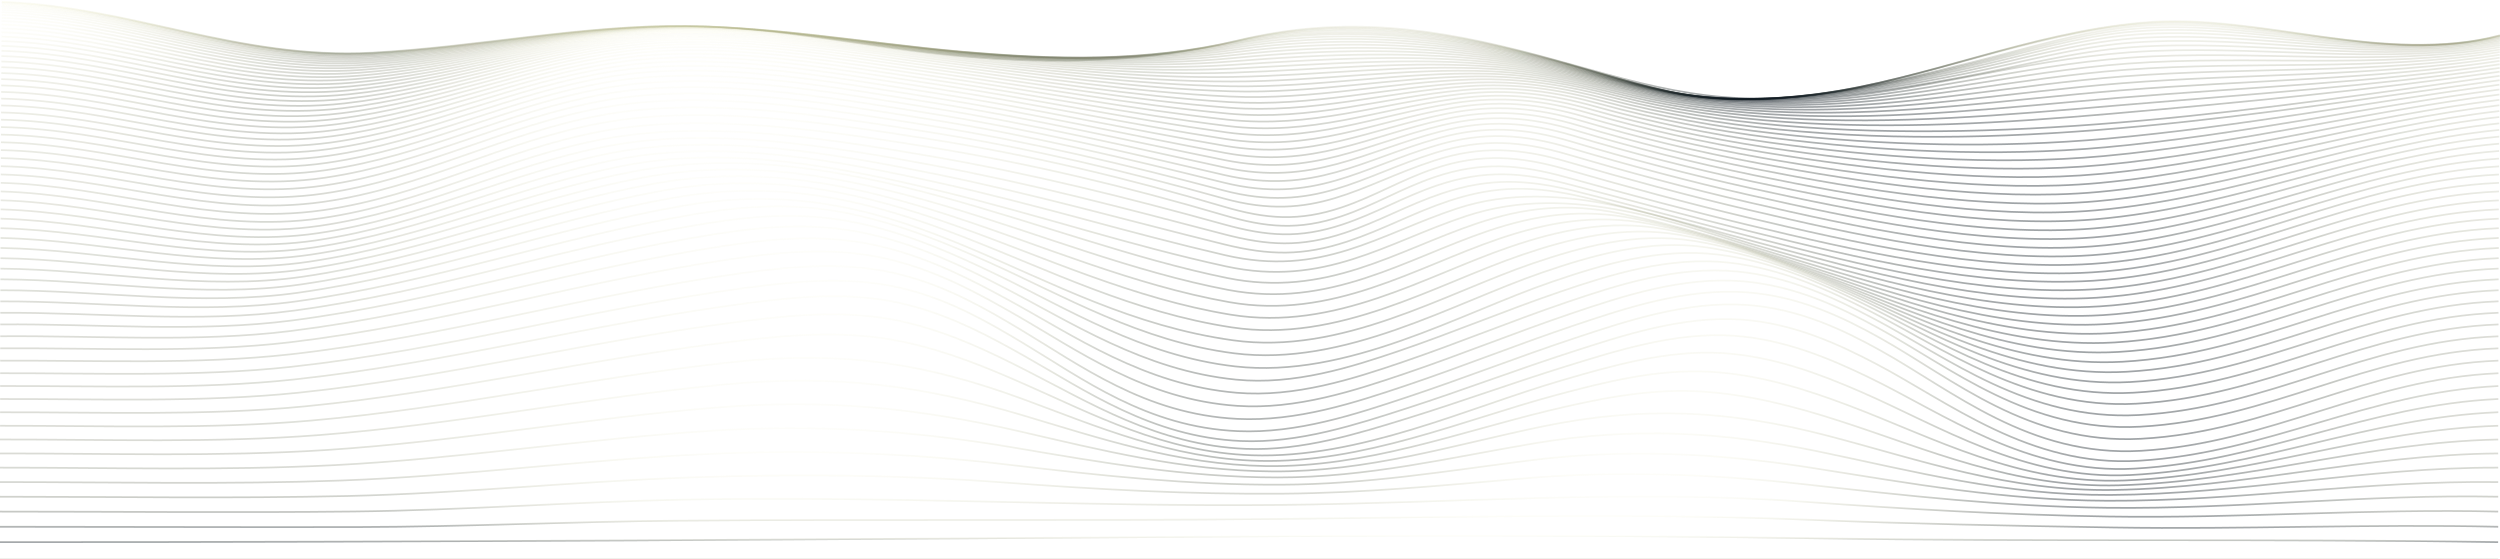 <svg width="1439" height="322" viewBox="0 0 1439 322" fill="none" xmlns="http://www.w3.org/2000/svg">
<path d="M0 321C479.321 321 958.641 321 1437.96 321" stroke="url(#paint0_linear_222_1002)" stroke-opacity="0.4" stroke-miterlimit="10"/>
<path d="M0 312.023C242.716 312.09 485.312 310.485 727.968 308.669C832.959 307.879 938.669 308.138 1043.65 309.803C1175.06 311.885 1306.54 309.924 1437.92 312.023" stroke="url(#paint1_linear_222_1002)" stroke-opacity="0.4" stroke-miterlimit="10"/>
<path d="M0 303.179C68.772 303.179 137.565 303.499 206.328 303.342C267.78 303.203 329.093 300.193 390.526 299.674C504.964 298.709 619.382 299.831 733.81 298.691C835.376 297.677 937.99 294.992 1039.49 299.089C1098.64 301.502 1157.19 302.6 1216.4 303.595C1290.29 304.838 1364.1 301.466 1437.96 303.179" stroke="url(#paint2_linear_222_1002)" stroke-opacity="0.4" stroke-miterlimit="10"/>
<path d="M0 294.455C67.784 294.455 135.748 295.143 203.512 294.401C267.191 293.701 330.501 288.796 394.131 287.535C508.789 285.261 622.547 291.758 737.085 290.6C837.872 289.599 937.231 281.466 1038.13 288.742C1097.1 292.995 1154.25 296.325 1213.66 297.297C1288.55 298.503 1363.08 292.633 1437.96 294.455" stroke="url(#paint3_linear_222_1002)" stroke-opacity="0.4" stroke-miterlimit="10"/>
<path d="M0 285.9C66.556 285.9 133.601 286.998 200.106 285.484C266.612 283.97 332.169 277.002 398.475 274.752C458.75 272.706 518.175 273.255 578.13 277.708C631.864 281.702 684.06 284.585 738.233 284.151C785.716 283.765 830.203 279.409 877.097 275.349C930.761 270.697 986.012 272.869 1039.18 278.794C1097.69 285.321 1152.89 291.565 1212.64 292.277C1288.01 293.182 1362.54 284.338 1437.96 285.9" stroke="url(#paint4_linear_222_1002)" stroke-opacity="0.4" stroke-miterlimit="10"/>
<path d="M0 277.467C65.118 277.467 131.224 278.945 196.232 276.58C265.693 274.058 333.977 264.924 403.288 261.498C462.799 258.517 522.708 260.56 581.286 267.567C633.582 273.732 684.14 279.24 737.594 278.987C787.094 278.752 831.881 271.18 879.933 265.057C934.475 258.107 988.449 260.744 1042.16 269.171C1099.73 278.221 1152.88 287.97 1213.04 288.229C1288.54 288.561 1362.33 276.453 1437.96 277.473" stroke="url(#paint5_linear_222_1002)" stroke-opacity="0.4" stroke-miterlimit="10"/>
<path d="M0 269.165C63.58 269.129 128.718 270.975 192.078 267.748C264.815 264.074 335.874 252.738 408.341 248.002C469.155 244.032 525.355 247.725 584.012 257.697C634.231 266.24 682.872 274.794 735.547 274.812C787.633 274.812 833.968 263.44 883.398 255.139C939.708 245.685 991.634 248.436 1046.66 259.857C1102.66 271.476 1154.07 285.195 1214.57 284.893C1289.96 284.483 1362.36 268.888 1437.96 269.165" stroke="url(#paint6_linear_222_1002)" stroke-opacity="0.4" stroke-miterlimit="10"/>
<path d="M0 260.997C61.972 260.942 126.131 262.994 187.734 259.024C263.806 254.125 337.522 240.599 413.324 234.494C474.987 229.529 528.511 234.838 586.219 248.122C633.831 259.084 680.595 270.963 732.412 271.337C787.174 271.735 836.544 256.116 887.192 245.601C945.679 233.456 995.619 236.038 1052.14 250.837C1105.96 264.93 1156.15 283.023 1216.9 282.009C1292.03 280.754 1362.52 261.576 1437.94 260.997" stroke="url(#paint7_linear_222_1002)" stroke-opacity="0.4" stroke-miterlimit="10"/>
<path d="M0 252.961C60.384 252.888 123.545 255.072 183.48 250.445C262.807 244.322 339.189 228.672 418.147 221.204C481.058 215.249 531.546 222.066 588.036 238.85C632.713 252.122 677.589 267.452 728.687 268.26C786.126 269.159 839.46 248.87 891.276 236.4C918.418 229.903 947.027 223.816 976.616 225.215C1005.57 226.591 1033 233.957 1058.32 242.108C1109.37 258.499 1159.1 281.062 1219.84 279.337C1294.63 277.207 1362.77 254.457 1437.97 252.979" stroke="url(#paint8_linear_222_1002)" stroke-opacity="0.4" stroke-miterlimit="10"/>
<path d="M0.049 245.064C58.966 244.973 121.098 247.211 179.395 242.047C261.748 234.772 340.517 217.101 422.401 208.341C486.749 201.452 534.322 209.65 589.284 229.891C630.955 245.239 673.954 263.995 724.592 265.268C784.507 266.77 842.425 241.709 895.23 227.526C922.891 220.093 953.398 212.257 984.294 213.982C1013.25 215.599 1040.38 224.431 1064.6 233.589C1112.88 251.857 1162.1 278.975 1223 276.555C1297.47 273.587 1362.98 247.38 1437.98 245.064" stroke="url(#paint9_linear_222_1002)" stroke-opacity="0.4" stroke-miterlimit="10"/>
<path d="M0.06 237.306C57.569 237.197 118.782 239.435 175.591 233.891C260.631 225.584 341.516 206.049 425.936 196.119C458.081 192.342 488.548 190.158 520.033 196.783C545.687 202.182 568.255 211.66 590.024 221.24C628.968 238.367 670.08 260.333 720.599 262.053C782.711 264.17 845.282 234.567 898.946 218.935C927.086 210.737 959.47 201.241 991.545 203.25C1020.63 205.06 1047.41 215.237 1070.58 225.288C1116.3 245.1 1164.93 276.459 1226.15 273.425C1300.36 269.739 1363.15 240.286 1438.02 237.276" stroke="url(#paint10_linear_222_1002)" stroke-opacity="0.4" stroke-miterlimit="10"/>
<path d="M0.07 229.674C56.37 229.559 116.754 231.785 172.256 225.988C259.452 216.878 341.875 195.666 428.423 184.801C460.677 180.753 491.054 178.243 522.379 185.76C547.793 191.896 569.453 202.423 590.163 212.945C626.821 231.544 666.215 256.267 716.984 258.348C749.428 259.682 782.051 249.456 810.072 240.799C841.157 231.194 871.045 220.25 902.121 210.634C930.681 201.802 964.632 190.967 997.785 193.229C1027.08 195.226 1053.44 206.441 1075.78 217.24C1119.4 238.355 1167.12 273.262 1228.93 269.726C1303 265.503 1363.17 233.119 1438.03 229.65" stroke="url(#paint11_linear_222_1002)" stroke-opacity="0.4" stroke-miterlimit="10"/>
<path d="M0.08 222.181C55.371 222.066 115.117 224.299 169.55 218.392C258.284 208.77 341.666 186.11 429.661 174.569C461.765 170.346 492.372 167.65 523.378 175.703C548.762 182.297 569.772 193.73 589.734 204.975C624.864 224.757 662.77 251.531 714.158 253.842C747.49 255.326 781.063 244.249 809.522 235.091C841.647 224.745 872.433 212.969 904.558 202.61C933.517 193.265 968.467 181.58 1002.51 183.963C1032.12 186.038 1058.02 197.953 1079.76 209.373C1122.03 231.568 1168.28 268.978 1231.08 265.208C1305.16 260.761 1363.03 225.777 1438.04 222.205" stroke="url(#paint12_linear_222_1002)" stroke-opacity="0.4" stroke-miterlimit="10"/>
<path d="M0.1 214.821C54.613 214.724 113.988 216.999 167.622 211.141C257.105 201.368 340.717 177.519 429.391 165.665C461.056 161.442 492.232 158.691 522.799 166.799C548.393 173.586 569.113 185.634 588.705 197.356C623.276 218.073 660.064 245.921 712.53 248.165C746.602 249.625 780.264 238.434 809.123 228.86C841.926 218 873.282 205.621 906.075 194.749C935.404 185.024 970.504 173.152 1005.24 175.517C1035.2 177.556 1060.67 189.688 1082.14 201.597C1124.08 224.854 1168.12 263.211 1232.39 259.477C1306.66 255.163 1362.78 218.024 1438.1 214.833" stroke="url(#paint13_linear_222_1002)" stroke-opacity="0.4" stroke-miterlimit="10"/>
<path d="M0.11 207.581C54.423 207.376 113.609 209.934 167.013 203.962C255.887 194.001 338.43 169.441 426.406 157.309C457.981 152.959 489.137 150.353 519.683 158.365C545.646 165.188 566.777 177.381 586.658 189.247C621.868 210.266 659.046 238.47 712.2 241.1C746.512 242.796 779.974 231.743 808.963 222.018C841.817 210.99 873.112 198.369 905.956 187.335C935.424 177.429 970.344 165.719 1005.34 168.253C1035.5 170.437 1060.82 182.593 1082.33 194.635C1124.44 218.217 1167.64 256.068 1232.42 252.551C1306.9 248.521 1362.44 210.369 1438.07 207.581" stroke="url(#paint14_linear_222_1002)" stroke-opacity="0.4" stroke-miterlimit="10"/>
<path d="M0.12 200.505C54.662 200.13 113.669 203.358 167.263 196.969C254.559 186.562 335.245 161.598 421.612 149.038C453.567 144.386 483.904 141.967 514.89 150.033C541.322 156.905 563.201 168.971 583.812 180.735C620.191 201.524 658.936 230.012 712.09 233.601C746.192 235.906 779.774 224.823 808.514 215.104C840.968 204.13 871.794 191.497 904.238 180.511C933.646 170.551 968.567 158.932 1003.52 161.942C1033.58 164.53 1059.27 176.862 1081.08 188.771C1123.41 211.877 1167.86 249.015 1231.86 245.601C1306.52 241.613 1362.24 203.243 1438.05 200.505" stroke="url(#paint15_linear_222_1002)" stroke-opacity="0.4" stroke-miterlimit="10"/>
<path d="M0.14 193.549C54.992 193.102 113.839 197.229 167.762 190.466C253.281 179.739 331.86 154.449 416.41 141.599C448.634 136.688 478.262 134.498 509.598 142.462C536.44 149.285 559.197 161.037 580.577 172.711C618.174 193.223 658.706 221.608 711.811 226.066C745.603 228.907 778.926 218.054 807.405 208.377C839.31 197.518 869.487 184.964 901.372 174.11C930.691 164.132 965.282 152.844 1000.07 156.283C1030.17 159.263 1056.31 171.649 1078.61 183.431C1121.5 206.055 1167.42 242.264 1230.93 238.898C1305.91 234.928 1361.94 196.312 1438.08 193.585" stroke="url(#paint16_linear_222_1002)" stroke-opacity="0.4" stroke-miterlimit="10"/>
<path d="M0.16 186.726C55.391 186.297 114.208 191.516 168.511 184.409C252.073 173.483 328.364 147.934 410.927 134.861C443.282 129.739 472.35 127.814 503.946 135.549C531.267 142.233 554.873 153.647 577.082 165.11C616.246 185.254 658.197 213.228 711.451 218.507C744.844 221.813 777.578 211.43 805.778 201.82C836.983 191.178 866.392 178.732 897.578 168.078C926.786 158.094 960.708 147.367 995.289 151.186C1025.53 154.534 1052.21 166.871 1075.18 178.491C1118.92 200.613 1166.48 235.713 1229.65 232.365C1305.09 228.365 1361.55 189.489 1438.15 186.744" stroke="url(#paint17_linear_222_1002)" stroke-opacity="0.4" stroke-miterlimit="10"/>
<path d="M0.17 180.035C55.851 179.697 114.647 186.171 169.44 178.756C250.904 167.734 324.77 141.955 405.205 128.81C437.54 123.513 466.209 121.866 497.964 129.262C525.775 135.741 550.21 146.758 573.327 157.87C614.269 177.556 657.498 204.86 710.952 210.899C775.461 218.193 840.648 180.234 892.924 162.341C922.023 152.374 955.026 142.39 989.307 146.57C1019.78 150.293 1047.03 162.509 1070.78 173.954C1115.64 195.558 1164.97 229.402 1227.98 226.036C1303.98 221.982 1360.98 182.822 1438.13 180.035" stroke="url(#paint18_linear_222_1002)" stroke-opacity="0.4" stroke-miterlimit="10"/>
<path d="M0.19 173.483C56.36 173.296 115.167 181.157 170.528 173.483C249.806 162.455 321.125 136.556 399.324 123.368C431.548 117.938 459.938 116.587 491.783 123.555C520.103 129.762 545.387 140.29 569.413 151.053C612.132 170.177 656.649 196.571 710.373 203.358C773.903 211.37 836.284 174.509 887.592 156.905C915.961 147.185 949.035 137.388 982.377 142.395C1013.33 147.041 1040.6 158.304 1065.71 169.767C1111.85 190.822 1163.08 223.297 1226.09 219.894C1302.74 215.762 1360.35 176.306 1438.15 173.441" stroke="url(#paint19_linear_222_1002)" stroke-opacity="0.4" stroke-miterlimit="10"/>
<path d="M0.21 167.058C56.909 167.058 115.776 176.428 171.757 168.47C248.777 157.52 317.48 131.512 393.372 118.397C525.186 95.599 593.948 179.764 709.734 195.872C772.145 204.565 831.371 169.031 881.75 151.783C909.99 142.13 941.785 133.34 974.708 138.631C1006.05 143.669 1033.96 154.685 1060.08 165.93C1107.66 186.442 1160.87 217.439 1224.01 213.982C1301.38 209.759 1359.66 169.996 1438.18 167.058" stroke="url(#paint20_linear_222_1002)" stroke-opacity="0.4" stroke-miterlimit="10"/>
<path d="M0.23 160.772C57.479 161.025 116.445 171.933 173.095 163.74C247.819 152.935 313.895 126.867 387.421 113.866C516.508 91.049 595.126 171.179 709.045 188.439C770.378 197.742 826.049 163.782 875.509 146.866C903.629 137.25 934.036 129.618 966.49 135.15C998.255 140.58 1026.87 151.318 1054.04 162.328C1103.15 182.237 1158.39 211.744 1221.8 208.209C1299.92 203.859 1358.93 163.806 1438.21 160.772" stroke="url(#paint21_linear_222_1002)" stroke-opacity="0.4" stroke-miterlimit="10"/>
<path d="M0.25 154.618C58.068 155.131 117.154 167.631 174.512 159.234C246.95 148.628 310.32 122.529 381.569 109.703C507.92 86.953 596.265 162.703 708.336 181.115C768.57 191.009 820.457 158.721 869.048 142.136C897.068 132.574 925.967 126.167 957.922 131.88C990.126 137.666 1019.48 148.169 1047.72 158.908C1098.41 178.213 1155.69 206.182 1219.42 202.568C1298.31 198.086 1358.1 157.731 1438.17 154.594" stroke="url(#paint22_linear_222_1002)" stroke-opacity="0.4" stroke-miterlimit="10"/>
<path d="M0.27 148.597C58.647 149.376 117.903 163.475 176.02 154.902C246.221 144.537 306.975 118.427 375.927 105.818C499.592 83.201 597.383 154.401 707.617 173.918C766.763 184.391 814.755 153.822 862.517 137.557C890.418 128.055 917.909 122.909 949.334 128.828C981.988 134.981 1012.12 145.219 1041.41 155.692C1093.69 174.394 1152.99 200.818 1217.11 197.114C1296.83 192.505 1357.37 151.867 1438.23 148.597" stroke="url(#paint23_linear_222_1002)" stroke-opacity="0.4" stroke-miterlimit="10"/>
<path d="M0.29 142.715C59.206 143.753 118.662 159.414 177.448 150.697C245.492 140.604 303.679 114.499 370.435 102.138C491.653 79.695 598.512 146.263 706.958 166.871C765.025 177.911 809.113 149.062 856.096 133.087C883.877 123.645 910.02 119.76 940.846 125.847C973.949 132.375 1004.84 142.377 1035.18 152.561C1089 170.623 1150.27 195.558 1214.84 191.775C1295.35 187.039 1356.64 146.07 1438.29 142.727" stroke="url(#paint24_linear_222_1002)" stroke-opacity="0.4" stroke-miterlimit="10"/>
<path d="M0.31 136.96C59.815 138.245 119.411 155.409 178.916 146.571C244.913 136.767 300.644 110.681 365.322 98.585C484.214 76.347 599.62 138.293 706.249 159.994C763.348 171.613 803.491 144.362 849.825 128.707C877.516 119.356 902.291 116.641 932.598 122.903C966.13 129.805 997.766 139.609 1029.1 149.496C1084.39 166.938 1147.55 190.406 1212.57 186.527C1293.85 181.67 1355.85 140.405 1438.25 136.96" stroke="url(#paint25_linear_222_1002)" stroke-opacity="0.4" stroke-miterlimit="10"/>
<path d="M0.33 131.343C60.394 132.839 120.16 151.415 180.334 142.486C244.444 132.978 297.868 106.892 360.609 95.079C421.473 83.617 486.221 96.558 543.07 110.385C597.892 123.724 650.009 141.219 705.65 153.315C762.03 165.574 797.989 139.608 843.974 124.357C905.037 104.117 967.578 129.787 1023.47 146.432C1080.1 163.276 1145.04 185.344 1210.48 181.38C1292.48 176.421 1355.16 134.867 1438.29 131.337" stroke="url(#paint26_linear_222_1002)" stroke-opacity="0.4" stroke-miterlimit="10"/>
<path d="M0.349 125.853C60.973 127.525 120.749 147.385 181.692 138.39C244.094 129.172 295.391 103.103 356.445 91.55C416.749 80.124 483.205 92.534 540.324 105.197C596.255 117.6 649.489 133.98 705.12 146.866C760.751 159.752 793.245 135.06 838.641 120.026C898.316 100.268 963.464 127.868 1018.39 143.343C1076.2 159.632 1142.79 180.361 1208.6 176.343C1291.23 171.293 1354.53 129.461 1438.27 125.853" stroke="url(#paint27_linear_222_1002)" stroke-opacity="0.4" stroke-miterlimit="10"/>
<path d="M0.37 120.502C61.563 122.312 121.288 143.283 182.941 134.233C243.854 125.298 293.264 99.242 352.7 87.912C412.545 76.54 480.519 88.443 537.898 100.057C594.817 111.586 649.12 126.982 704.661 140.658C730.864 147.107 750.067 147.373 775.401 139.053C795.992 132.291 813.407 122.469 833.968 115.658C861.399 106.56 883.248 106.814 911.977 113.577C946.498 121.715 980.131 131.072 1014 140.164C1072.79 155.897 1140.82 175.42 1206.93 171.366C1290.13 166.262 1353.96 124.152 1438.3 120.502" stroke="url(#paint28_linear_222_1002)" stroke-opacity="0.4" stroke-miterlimit="10"/>
<path d="M0.389 115.278C62.152 117.088 121.697 139.06 184.069 129.98C243.774 121.287 291.497 95.134 349.734 84.094C409.27 72.806 478.492 84.214 536.1 94.953C593.708 105.692 649.02 120.291 704.381 134.77C729.965 141.461 748.669 142.408 773.783 134.131C793.695 127.567 810.311 117.878 830.173 111.266C857.454 102.18 878.964 103.146 907.194 110.132C941.885 118.717 976.036 128.056 1010.55 136.894C1070.07 152.133 1139.43 170.569 1205.64 166.503C1289.3 161.369 1353.56 119.006 1438.31 115.332" stroke="url(#paint29_linear_222_1002)" stroke-opacity="0.4" stroke-miterlimit="10"/>
<path d="M0.409 110.198C62.751 111.96 121.957 134.692 185.028 125.588C243.844 117.088 290.079 90.736 347.507 80.022C406.963 68.915 476.934 79.805 534.902 89.777C593.339 99.822 649.13 113.812 704.262 129.087C729.326 136.025 747.82 137.485 772.745 129.208C792.117 122.783 808.064 113.154 827.377 106.669C854.529 97.553 876.018 99.031 903.819 106.283C938.559 115.332 973.111 124.695 1008.15 133.347C1068.07 148.145 1138.59 165.629 1204.74 161.593C1288.73 156.465 1353.3 113.86 1438.41 110.198" stroke="url(#paint30_linear_222_1002)" stroke-opacity="0.4" stroke-miterlimit="10"/>
<path d="M0.429 105.245C63.34 106.844 122.037 130.125 185.807 120.997C244.014 112.666 289.25 86.199 345.99 75.611C405.256 64.559 476.145 75.213 534.263 84.564C593.299 94.066 649.34 107.676 704.212 123.778C728.867 131.018 747.46 132.767 772.255 124.436C791.228 118.059 806.676 108.424 825.62 101.987C852.671 92.793 874.46 94.531 901.931 102.114C936.602 111.682 971.413 121.112 1006.84 129.618C1066.94 144.043 1138.28 160.742 1204.16 156.766C1288.35 151.692 1353.08 108.859 1438.39 105.245" stroke="url(#paint31_linear_222_1002)" stroke-opacity="0.4" stroke-miterlimit="10"/>
<path d="M0.459 100.419C63.69 101.855 121.977 125.389 186.136 116.177C244.144 107.851 289.11 81.409 345.67 70.882C404.876 59.866 476.085 70.737 534.223 79.889C593.469 89.216 649.33 102.723 704.272 118.898C728.837 126.137 747.69 127.645 772.315 119.368C791.159 113.034 806.507 103.484 825.35 97.131C852.312 88.045 874.5 89.735 901.712 97.535C936.233 107.429 971.084 116.931 1006.66 125.353C1066.47 139.512 1138.74 156.024 1204.11 151.898C1288.18 146.601 1353.33 104.491 1438.42 100.437" stroke="url(#paint32_linear_222_1002)" stroke-opacity="0.4" stroke-miterlimit="10"/>
<path d="M0.479 95.671C63.849 97.034 121.967 120.726 186.276 111.405C244.194 103.007 289.39 76.788 345.989 66.327C405.196 55.383 476.245 66.731 534.293 75.943C593.349 85.318 648.97 98.802 704.292 114.21C756.657 128.792 782.611 106.367 825.739 92.383C852.701 83.641 875.03 85.234 901.991 93.065C936.363 103.049 971.153 112.527 1006.72 120.852C1066.18 134.764 1139.38 151.355 1204.29 146.878C1288 141.099 1353.95 100.702 1438.47 95.761" stroke="url(#paint33_linear_222_1002)" stroke-opacity="0.4" stroke-miterlimit="10"/>
<path d="M0.499 90.995C64.059 92.31 122.037 116.177 186.546 106.777C244.463 98.331 289.839 72.39 346.469 62.025C405.675 51.166 476.514 62.948 534.472 72.191C593.299 81.572 648.71 94.995 704.351 109.625C756.278 123.283 783.16 101.257 826.319 87.906C853.28 79.545 875.808 81.089 902.531 88.932C936.742 98.971 971.433 108.376 1006.99 116.557C1066.21 130.185 1140.14 146.601 1204.51 141.823C1287.8 135.645 1354.56 97.004 1438.46 91.279" stroke="url(#paint34_linear_222_1002)" stroke-opacity="0.4" stroke-miterlimit="10"/>
<path d="M0.519 86.404C64.299 87.683 122.187 111.743 186.935 102.301C244.783 93.867 290.428 68.221 347.098 57.965C406.304 47.287 476.914 59.365 534.762 68.613C593.309 77.964 648.601 91.285 704.441 105.106C755.998 117.854 783.799 96.316 827.068 83.587C854.099 75.642 876.797 77.186 903.319 85.023C937.341 95.08 971.962 104.376 1007.46 112.364C1066.53 125.667 1140.91 141.678 1204.84 136.652C1287.72 130.143 1355.25 93.318 1438.51 86.887" stroke="url(#paint35_linear_222_1002)" stroke-opacity="0.4" stroke-miterlimit="10"/>
<path d="M0.539 81.892C64.588 83.159 122.366 107.405 187.444 97.957C245.242 89.572 291.167 64.215 347.887 54.164C407.073 43.673 477.323 56.023 535.151 65.241C593.379 74.531 648.501 87.713 704.571 100.702C755.739 112.557 784.518 91.587 827.986 79.545C855.108 72.028 877.985 73.626 904.338 81.439C938.094 91.547 972.732 100.541 1008.1 108.382C1067.12 121.317 1141.71 136.737 1205.27 131.482C1287.61 124.707 1355.97 89.74 1438.5 82.7" stroke="url(#paint36_linear_222_1002)" stroke-opacity="0.4" stroke-miterlimit="10"/>
<path d="M0.569 77.463C64.908 78.73 122.666 103.188 188.064 93.752C245.812 85.433 292.046 60.414 348.836 50.569C408.002 40.313 477.953 52.855 535.671 62.031C593.589 71.225 648.561 84.226 704.761 96.371C755.549 107.351 785.367 87.001 829.095 75.69C856.346 68.637 879.394 70.327 905.596 78.103C939.149 88.144 973.661 96.97 1008.95 104.533C1068 117.064 1142.58 131.645 1205.8 126.252C1287.61 119.272 1356.75 86.217 1438.56 78.628" stroke="url(#paint37_linear_222_1002)" stroke-opacity="0.4" stroke-miterlimit="10"/>
<path d="M0.589 73.132C65.257 74.405 123.006 99.073 188.772 89.71C246.481 81.493 293.045 56.837 349.854 47.227C408.99 37.224 478.571 49.917 536.24 59.015C593.728 68.064 648.68 80.86 704.941 92.142C755.369 102.259 786.285 82.604 830.313 72.058C857.714 65.494 880.941 67.31 907.034 75.075C940.357 85.019 974.714 93.647 1009.89 100.901C1069.03 112.967 1143.39 126.577 1206.34 121.057C1287.58 113.939 1357.47 82.833 1438.54 74.779" stroke="url(#paint38_linear_222_1002)" stroke-opacity="0.4" stroke-miterlimit="10"/>
<path d="M0.609 68.885C65.637 70.188 123.435 95.092 189.581 85.777C247.249 77.705 294.153 53.44 351.022 44.089C410.119 34.376 479.321 47.16 536.859 56.155C593.948 65.084 648.84 77.59 705.12 88.003C755.199 97.263 787.274 78.35 831.631 68.613C859.202 62.58 882.609 64.535 908.622 72.233C941.724 82.06 975.938 90.457 1011.01 97.36C1070.34 108.961 1144.28 121.419 1207 115.803C1287.65 108.563 1358.25 79.478 1438.57 71.008" stroke="url(#paint39_linear_222_1002)" stroke-opacity="0.4" stroke-miterlimit="10"/>
<path d="M0.629 64.734C66.046 66.074 123.834 91.219 190.47 82.031C248.098 74.079 295.371 50.225 352.3 41.164C411.347 31.77 480.119 44.596 537.578 53.477C594.267 62.243 649.11 74.435 705.34 83.967C755.079 92.413 788.382 74.272 833.089 65.374C860.849 59.854 884.436 62.02 910.389 69.597C943.26 79.275 977.312 87.415 1012.24 93.946C1071.81 105.016 1145.15 116.189 1207.69 110.506C1287.74 103.266 1359.01 76.179 1438.57 67.359" stroke="url(#paint40_linear_222_1002)" stroke-opacity="0.4" stroke-miterlimit="10"/>
<path d="M0.649 60.686C66.476 62.074 124.324 87.46 191.379 78.399C249.037 70.634 296.68 47.19 353.679 38.443C412.665 29.393 480.958 42.213 538.417 50.961C594.687 59.54 649.489 71.382 705.66 80.028C755.06 87.635 789.661 70.339 834.737 62.321C862.697 57.35 886.453 59.727 912.387 67.268C945.019 76.776 978.9 84.632 1013.68 90.754C1073.48 101.257 1146.08 111.055 1208.48 105.305C1287.9 98.024 1359.81 73.047 1438.61 63.926" stroke="url(#paint41_linear_222_1002)" stroke-opacity="0.4" stroke-miterlimit="10"/>
<path d="M0.669 56.759C66.905 58.188 124.823 83.816 192.467 74.906C250.035 67.316 298.077 44.331 355.136 35.915C414.053 27.221 481.877 40.011 539.205 48.584C595.066 56.958 649.829 68.408 705.879 76.172C754.97 82.978 790.939 66.52 836.364 59.425C864.524 55.015 888.47 57.615 914.414 65.102C946.799 74.42 980.499 81.969 1015.11 87.659C1075.3 97.553 1146.99 105.818 1209.3 100.081C1288.1 92.841 1360.58 69.965 1438.63 60.584" stroke="url(#paint42_linear_222_1002)" stroke-opacity="0.4" stroke-miterlimit="10"/>
<path d="M0.689 52.898C67.404 54.412 125.432 80.287 193.556 71.545C251.114 64.167 299.575 41.64 356.674 33.574C415.541 25.267 482.855 37.984 540.104 46.412C595.546 54.575 650.268 65.591 706.169 72.474C754.97 78.507 792.357 62.936 838.122 56.789C866.492 52.958 890.617 55.836 916.601 63.22C948.74 72.329 982.253 79.551 1016.68 84.787C1077.23 94.03 1147.93 100.708 1210.15 94.965C1288.34 87.756 1361.34 67.063 1438.65 57.464" stroke="url(#paint43_linear_222_1002)" stroke-opacity="0.4" stroke-miterlimit="10"/>
<path d="M0.709 49.163C67.904 50.756 126.031 76.878 194.724 68.329C252.232 61.169 301.083 39.118 358.282 31.42C417.069 23.505 483.864 36.132 541.023 44.373C596.065 52.306 650.718 62.858 706.439 68.86C754.99 74.091 793.825 59.461 839.939 54.231C868.509 50.991 892.804 54.152 918.877 61.47C950.766 70.353 984.085 77.226 1018.31 81.982C1079.22 90.525 1148.84 95.544 1211.03 89.825C1288.61 82.7 1362.07 64.191 1438.67 54.4" stroke="url(#paint44_linear_222_1002)" stroke-opacity="0.4" stroke-miterlimit="10"/>
<path d="M0.729 45.543C68.393 47.22 126.67 73.59 195.892 65.247C253.411 58.315 302.671 36.753 359.94 29.435C418.647 21.936 484.913 34.437 542.032 42.485C596.684 50.189 651.257 60.233 706.798 65.361C755.14 69.82 795.452 56.143 841.897 51.878C870.676 49.229 895.141 52.692 921.314 59.902C952.955 68.554 986.078 75.073 1020.08 79.34C1081.41 87.14 1149.84 90.446 1212.01 84.769C1288.9 77.735 1362.8 61.458 1438.69 51.504" stroke="url(#paint45_linear_222_1002)" stroke-opacity="0.4" stroke-miterlimit="10"/>
<path d="M0.749 42.038C68.902 43.806 127.33 70.393 197.121 62.303C254.639 55.612 304.309 34.539 361.647 27.619C420.274 20.561 486.001 32.904 543.05 40.747C597.333 48.21 651.806 57.718 707.108 61.977C755.279 65.687 797.06 52.982 843.804 49.682C872.763 47.637 897.418 51.413 923.691 58.532C955.086 66.939 988.009 73.084 1021.78 76.842C1083.49 83.858 1150.72 85.421 1212.89 79.786C1289.22 72.872 1363.41 58.846 1438.64 48.747" stroke="url(#paint46_linear_222_1002)" stroke-opacity="0.4" stroke-miterlimit="10"/>
<path d="M0.769 38.66C69.422 40.518 128.019 67.376 198.369 59.498C255.877 53.048 305.986 32.482 363.395 25.991C421.922 19.355 487.1 31.559 544.139 39.185C598.062 46.424 652.415 55.347 707.487 58.743C755.569 61.712 798.778 49.996 845.881 47.667C875.05 46.225 899.805 50.334 926.327 57.356C957.48 65.512 990.202 71.276 1023.73 74.513C1164.53 88.564 1302.5 64.861 1438.78 46.159" stroke="url(#paint47_linear_222_1002)" stroke-opacity="0.4" stroke-miterlimit="10"/>
<path d="M0.789 35.39C69.951 37.351 128.717 64.445 199.647 56.813C257.155 50.623 307.694 30.57 365.172 24.458C423.599 18.244 488.228 30.298 545.147 37.701C598.761 44.693 652.954 53.036 707.777 55.552C755.848 57.778 800.415 47.106 847.868 45.718C877.206 44.874 902.171 49.338 928.843 56.258C959.64 64.3 992.343 69.428 1025.55 72.263C1162.76 83.985 1305.88 62.224 1438.75 43.649" stroke="url(#paint48_linear_222_1002)" stroke-opacity="0.4" stroke-miterlimit="10"/>
<path d="M0.809 32.253C70.48 34.316 129.427 61.645 200.935 54.267C258.454 48.312 309.411 28.796 366.96 23.095C425.287 17.321 489.356 29.212 546.216 36.367C599.54 43.094 653.544 50.846 708.116 52.541C756.278 54.038 802.103 44.373 849.915 43.969C879.423 43.721 904.548 48.535 931.43 55.371C962.026 63.147 994.51 67.835 1027.43 70.163C1090.15 74.598 1153.75 70.821 1215.96 65.397C1290.59 58.888 1365.33 51.745 1438.77 41.266" stroke="url(#paint49_linear_222_1002)" stroke-opacity="0.4" stroke-miterlimit="10"/>
<path d="M0.829 29.242C70.41 31.372 129.277 58.749 200.716 52.005C258.004 46.575 309.062 27.819 366.161 22.13C423.879 16.38 486.66 27.788 543.02 34.678C597.503 41.314 652.695 48.729 708.466 49.658C757.976 50.484 806.217 41.35 855.617 42.418C885.435 43.064 910.29 48.952 937.621 55.492C966.011 62.285 995.988 66.176 1026.31 68.016C1090.83 71.931 1154.83 66.158 1218.59 60.71C1292.19 54.424 1366.44 49.585 1438.82 39.076" stroke="url(#paint50_linear_222_1002)" stroke-opacity="0.4" stroke-miterlimit="10"/>
<path d="M0.839 26.365C70.9 28.597 130.006 56.204 201.974 49.718C259.273 44.554 310.74 26.292 367.928 21.02C425.527 15.735 487.808 26.98 544.089 33.647C598.312 40.078 653.294 46.919 708.775 46.919C758.575 46.919 807.885 38.998 857.694 41.019C887.552 42.225 912.616 48.451 940.157 54.852C968.357 61.404 998.135 64.885 1028.19 66.26C1092.93 69.223 1155.82 61.603 1219.57 56.306C1292.69 50.231 1366.93 47.643 1438.8 37.001" stroke="url(#paint51_linear_222_1002)" stroke-opacity="0.4" stroke-miterlimit="10"/>
<path d="M0.859 23.626C71.449 25.96 130.675 53.79 203.252 47.558C260.571 42.636 312.437 24.887 369.706 20.024C427.185 15.131 488.977 26.298 545.227 32.748C599.151 38.943 653.923 45.169 709.115 44.288C759.274 43.486 809.552 36.753 859.781 39.716C889.679 41.483 914.943 48.041 942.664 54.303C970.624 60.62 1000.26 63.69 1030.04 64.601C1094.95 66.598 1156.8 57.169 1220.53 52.017C1293.19 46.141 1367.32 45.815 1438.77 35.04" stroke="url(#paint52_linear_222_1002)" stroke-opacity="0.4" stroke-miterlimit="10"/>
<path d="M0.879 21.026C71.958 23.439 131.434 51.504 204.52 45.531C261.849 40.844 314.115 23.577 371.474 19.149C428.832 14.721 490.125 25.737 546.226 31.963C600.02 37.936 654.532 43.577 709.424 41.809C760.023 40.18 811.16 34.654 861.808 38.545C891.766 40.844 917.21 47.757 945.19 53.875C973.171 59.992 1002.43 62.622 1031.93 63.081C1096.84 64.1 1157.87 52.903 1221.53 47.896C1293.77 42.213 1367.84 44.144 1438.81 33.212" stroke="url(#paint53_linear_222_1002)" stroke-opacity="0.4" stroke-miterlimit="10"/>
<path d="M0.889 18.564C72.457 21.098 132.143 49.332 205.748 43.637C263.107 39.179 315.752 22.438 373.191 18.384C430.39 14.348 491.303 25.291 547.304 31.306C600.938 37.061 655.151 42.111 709.774 39.475C760.871 37.007 812.768 32.681 863.865 37.484C893.733 40.295 919.476 47.571 947.657 53.549C975.317 59.413 1004.58 61.67 1033.75 61.688C1098.66 61.736 1158.92 48.826 1222.49 43.951C1294.38 38.437 1368.28 42.618 1438.81 31.511" stroke="url(#paint54_linear_222_1002)" stroke-opacity="0.4" stroke-miterlimit="10"/>
<path d="M0.899 16.253C72.947 18.872 132.812 47.341 206.947 41.863C264.335 37.64 317.36 21.351 374.869 17.732C432.008 14.112 492.312 24.971 548.323 30.775C601.847 36.301 655.79 40.783 710.093 37.29C761.74 33.972 814.306 30.847 865.872 36.542C895.73 39.83 921.693 47.474 950.083 53.314C977.614 58.972 1006.62 60.825 1035.53 60.414C1100.34 59.503 1159.97 44.94 1223.45 40.18C1294.93 34.823 1368.64 41.254 1438.84 29.924" stroke="url(#paint55_linear_222_1002)" stroke-opacity="0.4" stroke-miterlimit="10"/>
<path d="M0.919 14.088C73.416 16.797 133.491 45.459 208.115 40.222C265.534 36.186 318.958 20.422 376.496 17.147C433.515 13.901 493.331 24.742 549.311 30.328C602.736 35.644 656.409 39.565 710.403 35.233C762.629 31.046 815.843 29.104 867.77 35.674C897.598 39.444 923.78 47.45 952.42 53.169C979.781 58.599 1008.64 60.095 1037.3 59.268C1101.94 57.416 1161.05 41.272 1224.42 36.615C1295.57 31.384 1369.06 40.047 1438.92 28.494" stroke="url(#paint56_linear_222_1002)" stroke-opacity="0.4" stroke-miterlimit="10"/>
<path d="M0.929 12.073C73.825 14.866 134.12 43.733 209.223 38.708C266.672 34.859 320.396 19.572 378.064 16.658C434.983 13.786 494.359 24.609 550.25 30.003C603.604 35.161 657.009 38.491 710.683 33.339C763.518 28.271 817.211 27.487 869.587 34.907C899.355 39.13 925.788 47.498 954.617 53.084C981.838 58.357 1010.54 59.449 1038.9 58.231C1103.31 55.461 1162.01 37.827 1225.26 33.23C1296.16 28.096 1369.35 38.98 1438.9 27.149" stroke="url(#paint57_linear_222_1002)" stroke-opacity="0.4" stroke-miterlimit="10"/>
<path d="M0.938 10.221C74.294 13.08 134.749 42.141 210.272 37.315C267.77 33.647 321.824 18.812 379.552 16.254C436.381 13.738 495.298 24.561 551.138 29.785C604.443 34.775 657.588 37.55 710.962 31.595C764.336 25.641 818.559 25.991 871.345 34.232C901.042 38.871 927.735 47.504 956.724 53.066C983.685 58.249 1012.42 58.9 1040.43 57.289C1104.58 53.67 1162.96 34.612 1226.08 30.075C1296.67 25.001 1369.65 38.087 1438.9 25.936" stroke="url(#paint58_linear_222_1002)" stroke-opacity="0.4" stroke-miterlimit="10"/>
<path d="M0.999 8.495C74.754 11.415 135.338 40.669 211.31 36.029C268.789 32.536 323.162 18.148 380.96 15.922C437.659 13.738 496.197 24.597 551.977 29.671C605.252 34.497 658.147 36.747 711.212 30.009C765.275 23.149 819.818 24.579 872.982 33.628C902.62 38.66 929.542 47.618 958.701 53.102C985.553 58.152 1014.14 58.442 1041.86 56.505C1072.11 54.388 1101.6 49.537 1130.64 44.156C1161.97 38.358 1194.22 29.514 1226.86 27.173C1297.21 22.123 1369.94 37.381 1438.91 24.868" stroke="url(#paint59_linear_222_1002)" stroke-opacity="0.4" stroke-miterlimit="10"/>
<path d="M0.999 6.987C75.114 9.955 135.807 39.396 212.219 34.913C269.748 31.535 324.41 17.545 382.278 15.65C438.888 13.774 497.005 24.7 552.736 29.647C606.011 34.364 658.696 36.084 711.451 28.585C766.104 20.814 821.006 23.282 874.56 33.116C904.068 38.545 931.22 47.776 960.528 53.181C987.27 58.11 1015.73 58.074 1043.18 55.805C1073.37 53.32 1102.69 48.047 1131.56 42.322C1162.66 36.156 1194.96 26.853 1227.59 24.495C1297.72 19.433 1370.22 36.832 1438.92 23.891" stroke="url(#paint60_linear_222_1002)" stroke-opacity="0.4" stroke-miterlimit="10"/>
<path d="M0.999 5.618C75.453 8.634 136.307 38.25 213.048 33.9C270.616 30.63 325.538 17.062 383.456 15.439C439.986 13.853 497.714 24.905 553.405 29.725C606.69 34.328 659.185 35.565 711.631 27.312C766.913 18.643 822.065 22.081 875.998 32.669C905.396 38.437 932.748 47.951 962.206 53.296C988.838 58.122 1017.13 57.784 1044.38 55.22C1074.5 52.385 1103.67 46.714 1132.38 40.675C1163.28 34.178 1195.61 24.465 1228.25 22.069C1298.15 16.941 1370.48 36.458 1438.95 23.053" stroke="url(#paint61_linear_222_1002)" stroke-opacity="0.4" stroke-miterlimit="10"/>
<path d="M0.999 4.417C75.763 7.434 136.716 37.254 213.787 33.007C271.425 29.828 326.627 16.634 384.605 15.277C441.075 13.949 498.443 25.164 554.074 29.888C607.379 34.407 659.725 35.185 711.851 26.226C767.702 16.628 822.993 20.971 877.306 32.259C906.605 38.358 934.136 48.12 963.714 53.416C990.256 58.164 1018.45 57.561 1045.44 54.726C1075.52 51.564 1104.52 45.532 1133.11 39.203C1163.84 32.392 1196.19 22.347 1228.87 19.898C1298.63 14.661 1370.78 36.247 1438.95 22.311" stroke="url(#paint62_linear_222_1002)" stroke-opacity="0.4" stroke-miterlimit="10"/>
<path d="M0.999 3.392C76.052 6.408 137.066 36.416 214.436 32.235C272.084 29.122 327.536 16.278 385.563 15.132C441.973 14.04 498.963 25.454 554.594 30.111C607.928 34.576 660.174 34.938 712.001 25.285C768.431 14.77 823.752 19.934 878.465 31.921C907.633 38.316 935.324 48.301 965.012 53.561C991.474 58.255 1019.52 57.422 1046.33 54.346C1076.36 50.889 1105.24 44.53 1133.71 37.936C1164.3 30.847 1196.62 20.543 1229.39 18.027C1299 12.628 1371.06 36.247 1438.96 21.695" stroke="url(#paint63_linear_222_1002)" stroke-opacity="0.4" stroke-miterlimit="10"/>
<path d="M0.999 2.535C75.683 5.551 136.496 35.559 213.417 31.668C274.201 28.597 332.958 14.727 394.291 15.011C446.727 15.252 499.342 25.659 551.139 30.135C606.171 34.889 658.846 34.756 712.14 24.579C771.237 13.322 826.608 19.24 883.567 32.627C909.101 38.623 933.427 46.804 959.15 52.421C986.372 58.363 1016.26 57.784 1044.27 54.484C1076.05 50.744 1106.48 43.625 1136.46 36.385C1166.68 29.061 1198.8 18.751 1231.38 16.338C1300.29 11.264 1371.94 36.313 1438.95 21.206" stroke="url(#paint64_linear_222_1002)" stroke-opacity="0.4" stroke-miterlimit="10"/>
<path d="M0.999 1.859C75.892 4.833 136.706 35.04 213.837 31.143C274.641 28.066 333.667 14.522 394.98 14.974C447.376 15.367 499.722 26.063 551.488 30.545C606.56 35.311 659.225 34.841 712.26 24C771.956 11.789 827.038 18.401 884.466 32.446C909.88 38.66 934.275 46.913 960.069 52.535C987.23 58.484 1016.99 57.784 1044.84 54.297C1076.6 50.321 1106.91 42.895 1136.8 35.462C1166.98 27.957 1199.09 17.532 1231.75 14.999C1300.53 9.702 1372.26 36.627 1438.96 20.79" stroke="url(#paint65_linear_222_1002)" stroke-opacity="0.4" stroke-miterlimit="10"/>
<path d="M0.999 1.377C76.042 4.303 136.806 34.69 214.156 30.733C274.97 27.62 334.126 14.366 395.519 14.963C447.895 15.47 499.991 26.51 551.738 31.029C606.84 35.855 659.585 35.089 712.28 23.596C772.555 10.456 827.197 17.623 885.115 32.259C910.469 38.66 934.925 46.998 960.738 52.687C987.879 58.665 1017.38 57.911 1045.21 54.261C1109.51 45.815 1167.12 19.373 1232.03 14.04C1300.69 8.399 1372.61 37.14 1438.96 20.507" stroke="url(#paint66_linear_222_1002)" stroke-opacity="0.4" stroke-miterlimit="10"/>
<path d="M0.999 1.07C76.162 3.935 136.906 34.504 214.346 30.45C275.17 27.258 334.526 14.264 395.889 14.957C448.274 15.561 500.141 26.987 551.868 31.584C606.989 36.483 659.914 35.493 712.31 23.379C773.114 9.317 827.147 16.9 885.614 32.127C910.759 38.661 935.274 47.318 961.147 52.784C988.628 58.581 1017.24 58.111 1045.37 54.298C1109.78 45.562 1167.07 19.096 1232.21 13.377C1300.78 7.344 1373.01 37.84 1438.92 20.327" stroke="url(#paint67_linear_222_1002)" stroke-opacity="0.4" stroke-miterlimit="10"/>
<path d="M0.999 0.954C76.242 3.735 136.876 34.485 214.396 30.28C275.22 26.98 334.656 14.202 396.138 14.95C448.534 15.59 500.201 27.499 551.917 32.205C607.039 37.218 660.244 36.066 712.33 23.342C773.603 8.363 826.878 16.217 885.904 32.024C939.827 46.454 984.255 62.882 1045.32 54.424C1109.9 45.477 1166.92 19.234 1232.29 13.056C1300.78 6.583 1373.39 38.726 1439 20.296" stroke="url(#paint68_linear_222_1002)" stroke-opacity="0.4" stroke-miterlimit="10"/>
<defs>
<linearGradient id="paint0_linear_222_1002" x1="718.981" y1="320.861" x2="718.981" y2="322.013" gradientUnits="userSpaceOnUse">
<stop stop-color="#FFFCAB" stop-opacity="0"/>
<stop offset="1" stop-color="#0B161E"/>
</linearGradient>
<linearGradient id="paint1_linear_222_1002" x1="718.961" y1="307.715" x2="718.961" y2="312.074" gradientUnits="userSpaceOnUse">
<stop stop-color="#FFFCAB" stop-opacity="0"/>
<stop offset="1" stop-color="#0B161E"/>
</linearGradient>
<linearGradient id="paint2_linear_222_1002" x1="718.981" y1="295.917" x2="718.981" y2="303.968" gradientUnits="userSpaceOnUse">
<stop stop-color="#FFFCAB" stop-opacity="0"/>
<stop offset="1" stop-color="#0B161E"/>
</linearGradient>
<linearGradient id="paint3_linear_222_1002" x1="718.981" y1="284.12" x2="718.981" y2="297.613" gradientUnits="userSpaceOnUse">
<stop stop-color="#FFFCAB" stop-opacity="0"/>
<stop offset="1" stop-color="#0B161E"/>
</linearGradient>
<linearGradient id="paint4_linear_222_1002" x1="718.981" y1="270.126" x2="718.981" y2="292.595" gradientUnits="userSpaceOnUse">
<stop stop-color="#FFFCAB" stop-opacity="0"/>
<stop offset="1" stop-color="#0B161E"/>
</linearGradient>
<linearGradient id="paint5_linear_222_1002" x1="718.981" y1="256.277" x2="718.981" y2="288.599" gradientUnits="userSpaceOnUse">
<stop stop-color="#FFFCAB" stop-opacity="0"/>
<stop offset="1" stop-color="#0B161E"/>
</linearGradient>
<linearGradient id="paint6_linear_222_1002" x1="718.981" y1="241.099" x2="718.981" y2="285.396" gradientUnits="userSpaceOnUse">
<stop stop-color="#FFFCAB" stop-opacity="0"/>
<stop offset="1" stop-color="#0B161E"/>
</linearGradient>
<linearGradient id="paint7_linear_222_1002" x1="718.971" y1="225.809" x2="718.971" y2="282.689" gradientUnits="userSpaceOnUse">
<stop stop-color="#FFFCAB" stop-opacity="0"/>
<stop offset="1" stop-color="#0B161E"/>
</linearGradient>
<linearGradient id="paint8_linear_222_1002" x1="718.986" y1="210.713" x2="718.986" y2="280.211" gradientUnits="userSpaceOnUse">
<stop stop-color="#FFFCAB" stop-opacity="0"/>
<stop offset="1" stop-color="#0B161E"/>
</linearGradient>
<linearGradient id="paint9_linear_222_1002" x1="719.015" y1="196.128" x2="719.015" y2="277.622" gradientUnits="userSpaceOnUse">
<stop stop-color="#FFFCAB" stop-opacity="0"/>
<stop offset="1" stop-color="#0B161E"/>
</linearGradient>
<linearGradient id="paint10_linear_222_1002" x1="719.041" y1="181.28" x2="719.041" y2="274.679" gradientUnits="userSpaceOnUse">
<stop stop-color="#FFFCAB" stop-opacity="0"/>
<stop offset="1" stop-color="#0B161E"/>
</linearGradient>
<linearGradient id="paint11_linear_222_1002" x1="719.051" y1="168.571" x2="719.051" y2="271.128" gradientUnits="userSpaceOnUse">
<stop stop-color="#FFFCAB" stop-opacity="0"/>
<stop offset="1" stop-color="#0B161E"/>
</linearGradient>
<linearGradient id="paint12_linear_222_1002" x1="719.061" y1="157.341" x2="719.061" y2="266.701" gradientUnits="userSpaceOnUse">
<stop stop-color="#FFFCAB" stop-opacity="0"/>
<stop offset="1" stop-color="#0B161E"/>
</linearGradient>
<linearGradient id="paint13_linear_222_1002" x1="719.101" y1="147.974" x2="719.101" y2="261" gradientUnits="userSpaceOnUse">
<stop stop-color="#FFFCAB" stop-opacity="0"/>
<stop offset="1" stop-color="#0B161E"/>
</linearGradient>
<linearGradient id="paint14_linear_222_1002" x1="719.091" y1="139.367" x2="719.091" y2="254.068" gradientUnits="userSpaceOnUse">
<stop stop-color="#FFFCAB" stop-opacity="0"/>
<stop offset="1" stop-color="#0B161E"/>
</linearGradient>
<linearGradient id="paint15_linear_222_1002" x1="719.085" y1="130.731" x2="719.085" y2="247.128" gradientUnits="userSpaceOnUse">
<stop stop-color="#FFFCAB" stop-opacity="0"/>
<stop offset="1" stop-color="#0B161E"/>
</linearGradient>
<linearGradient id="paint16_linear_222_1002" x1="719.111" y1="123.05" x2="719.111" y2="240.436" gradientUnits="userSpaceOnUse">
<stop stop-color="#FFFCAB" stop-opacity="0"/>
<stop offset="1" stop-color="#0B161E"/>
</linearGradient>
<linearGradient id="paint17_linear_222_1002" x1="719.155" y1="116.193" x2="719.155" y2="233.91" gradientUnits="userSpaceOnUse">
<stop stop-color="#FFFCAB" stop-opacity="0"/>
<stop offset="1" stop-color="#0B161E"/>
</linearGradient>
<linearGradient id="paint18_linear_222_1002" x1="719.151" y1="110.115" x2="719.151" y2="227.589" gradientUnits="userSpaceOnUse">
<stop stop-color="#FFFCAB" stop-opacity="0"/>
<stop offset="1" stop-color="#0B161E"/>
</linearGradient>
<linearGradient id="paint19_linear_222_1002" x1="719.171" y1="104.744" x2="719.171" y2="221.453" gradientUnits="userSpaceOnUse">
<stop stop-color="#FFFCAB" stop-opacity="0"/>
<stop offset="1" stop-color="#0B161E"/>
</linearGradient>
<linearGradient id="paint20_linear_222_1002" x1="719.196" y1="100.67" x2="719.196" y2="215.539" gradientUnits="userSpaceOnUse">
<stop stop-color="#FFFCAB" stop-opacity="0"/>
<stop offset="1" stop-color="#0B161E"/>
</linearGradient>
<linearGradient id="paint21_linear_222_1002" x1="719.221" y1="96.12" x2="719.221" y2="209.776" gradientUnits="userSpaceOnUse">
<stop stop-color="#FFFCAB" stop-opacity="0"/>
<stop offset="1" stop-color="#0B161E"/>
</linearGradient>
<linearGradient id="paint22_linear_222_1002" x1="719.21" y1="91.97" x2="719.21" y2="204.146" gradientUnits="userSpaceOnUse">
<stop stop-color="#FFFCAB" stop-opacity="0"/>
<stop offset="1" stop-color="#0B161E"/>
</linearGradient>
<linearGradient id="paint23_linear_222_1002" x1="719.25" y1="88.107" x2="719.25" y2="198.707" gradientUnits="userSpaceOnUse">
<stop stop-color="#FFFCAB" stop-opacity="0"/>
<stop offset="1" stop-color="#0B161E"/>
</linearGradient>
<linearGradient id="paint24_linear_222_1002" x1="719.29" y1="84.454" x2="719.29" y2="193.383" gradientUnits="userSpaceOnUse">
<stop stop-color="#FFFCAB" stop-opacity="0"/>
<stop offset="1" stop-color="#0B161E"/>
</linearGradient>
<linearGradient id="paint25_linear_222_1002" x1="719.28" y1="80.923" x2="719.28" y2="188.157" gradientUnits="userSpaceOnUse">
<stop stop-color="#FFFCAB" stop-opacity="0"/>
<stop offset="1" stop-color="#0B161E"/>
</linearGradient>
<linearGradient id="paint26_linear_222_1002" x1="719.31" y1="78.02" x2="719.31" y2="183.027" gradientUnits="userSpaceOnUse">
<stop stop-color="#FFFCAB" stop-opacity="0"/>
<stop offset="1" stop-color="#0B161E"/>
</linearGradient>
<linearGradient id="paint27_linear_222_1002" x1="719.31" y1="74.582" x2="719.31" y2="178.011" gradientUnits="userSpaceOnUse">
<stop stop-color="#FFFCAB" stop-opacity="0"/>
<stop offset="1" stop-color="#0B161E"/>
</linearGradient>
<linearGradient id="paint28_linear_222_1002" x1="719.335" y1="71.026" x2="719.335" y2="173.054" gradientUnits="userSpaceOnUse">
<stop stop-color="#FFFCAB" stop-opacity="0"/>
<stop offset="1" stop-color="#0B161E"/>
</linearGradient>
<linearGradient id="paint29_linear_222_1002" x1="719.35" y1="67.271" x2="719.35" y2="168.209" gradientUnits="userSpaceOnUse">
<stop stop-color="#FFFCAB" stop-opacity="0"/>
<stop offset="1" stop-color="#0B161E"/>
</linearGradient>
<linearGradient id="paint30_linear_222_1002" x1="719.41" y1="63.3" x2="719.41" y2="163.306" gradientUnits="userSpaceOnUse">
<stop stop-color="#FFFCAB" stop-opacity="0"/>
<stop offset="1" stop-color="#0B161E"/>
</linearGradient>
<linearGradient id="paint31_linear_222_1002" x1="719.41" y1="58.91" x2="719.41" y2="158.48" gradientUnits="userSpaceOnUse">
<stop stop-color="#FFFCAB" stop-opacity="0"/>
<stop offset="1" stop-color="#0B161E"/>
</linearGradient>
<linearGradient id="paint32_linear_222_1002" x1="719.44" y1="54.267" x2="719.44" y2="153.658" gradientUnits="userSpaceOnUse">
<stop stop-color="#FFFCAB" stop-opacity="0"/>
<stop offset="1" stop-color="#0B161E"/>
</linearGradient>
<linearGradient id="paint33_linear_222_1002" x1="719.475" y1="49.933" x2="719.475" y2="148.733" gradientUnits="userSpaceOnUse">
<stop stop-color="#FFFCAB" stop-opacity="0"/>
<stop offset="1" stop-color="#0B161E"/>
</linearGradient>
<linearGradient id="paint34_linear_222_1002" x1="719.48" y1="45.884" x2="719.48" y2="143.768" gradientUnits="userSpaceOnUse">
<stop stop-color="#FFFCAB" stop-opacity="0"/>
<stop offset="1" stop-color="#0B161E"/>
</linearGradient>
<linearGradient id="paint35_linear_222_1002" x1="719.515" y1="42.159" x2="719.515" y2="138.682" gradientUnits="userSpaceOnUse">
<stop stop-color="#FFFCAB" stop-opacity="0"/>
<stop offset="1" stop-color="#0B161E"/>
</linearGradient>
<linearGradient id="paint36_linear_222_1002" x1="719.52" y1="38.721" x2="719.52" y2="133.603" gradientUnits="userSpaceOnUse">
<stop stop-color="#FFFCAB" stop-opacity="0"/>
<stop offset="1" stop-color="#0B161E"/>
</linearGradient>
<linearGradient id="paint37_linear_222_1002" x1="719.565" y1="35.54" x2="719.565" y2="128.449" gradientUnits="userSpaceOnUse">
<stop stop-color="#FFFCAB" stop-opacity="0"/>
<stop offset="1" stop-color="#0B161E"/>
</linearGradient>
<linearGradient id="paint38_linear_222_1002" x1="719.565" y1="32.64" x2="719.565" y2="123.342" gradientUnits="userSpaceOnUse">
<stop stop-color="#FFFCAB" stop-opacity="0"/>
<stop offset="1" stop-color="#0B161E"/>
</linearGradient>
<linearGradient id="paint39_linear_222_1002" x1="719.59" y1="29.988" x2="719.59" y2="118.184" gradientUnits="userSpaceOnUse">
<stop stop-color="#FFFCAB" stop-opacity="0"/>
<stop offset="1" stop-color="#0B161E"/>
</linearGradient>
<linearGradient id="paint40_linear_222_1002" x1="719.6" y1="27.588" x2="719.6" y2="112.996" gradientUnits="userSpaceOnUse">
<stop stop-color="#FFFCAB" stop-opacity="0"/>
<stop offset="1" stop-color="#0B161E"/>
</linearGradient>
<linearGradient id="paint41_linear_222_1002" x1="719.63" y1="25.406" x2="719.63" y2="107.936" gradientUnits="userSpaceOnUse">
<stop stop-color="#FFFCAB" stop-opacity="0"/>
<stop offset="1" stop-color="#0B161E"/>
</linearGradient>
<linearGradient id="paint42_linear_222_1002" x1="719.65" y1="23.446" x2="719.65" y2="102.86" gradientUnits="userSpaceOnUse">
<stop stop-color="#FFFCAB" stop-opacity="0"/>
<stop offset="1" stop-color="#0B161E"/>
</linearGradient>
<linearGradient id="paint43_linear_222_1002" x1="719.67" y1="21.683" x2="719.67" y2="97.956" gradientUnits="userSpaceOnUse">
<stop stop-color="#FFFCAB" stop-opacity="0"/>
<stop offset="1" stop-color="#0B161E"/>
</linearGradient>
<linearGradient id="paint44_linear_222_1002" x1="719.69" y1="20.124" x2="719.69" y2="93.088" gradientUnits="userSpaceOnUse">
<stop stop-color="#FFFCAB" stop-opacity="0"/>
<stop offset="1" stop-color="#0B161E"/>
</linearGradient>
<linearGradient id="paint45_linear_222_1002" x1="719.71" y1="18.737" x2="719.71" y2="88.404" gradientUnits="userSpaceOnUse">
<stop stop-color="#FFFCAB" stop-opacity="0"/>
<stop offset="1" stop-color="#0B161E"/>
</linearGradient>
<linearGradient id="paint46_linear_222_1002" x1="719.695" y1="17.515" x2="719.695" y2="83.954" gradientUnits="userSpaceOnUse">
<stop stop-color="#FFFCAB" stop-opacity="0"/>
<stop offset="1" stop-color="#0B161E"/>
</linearGradient>
<linearGradient id="paint47_linear_222_1002" x1="719.775" y1="16.497" x2="719.775" y2="79.474" gradientUnits="userSpaceOnUse">
<stop stop-color="#FFFCAB" stop-opacity="0"/>
<stop offset="1" stop-color="#0B161E"/>
</linearGradient>
<linearGradient id="paint48_linear_222_1002" x1="719.77" y1="15.408" x2="719.77" y2="76.257" gradientUnits="userSpaceOnUse">
<stop stop-color="#FFFCAB" stop-opacity="0"/>
<stop offset="1" stop-color="#0B161E"/>
</linearGradient>
<linearGradient id="paint49_linear_222_1002" x1="719.79" y1="14.549" x2="719.79" y2="72.77" gradientUnits="userSpaceOnUse">
<stop stop-color="#FFFCAB" stop-opacity="0"/>
<stop offset="1" stop-color="#0B161E"/>
</linearGradient>
<linearGradient id="paint50_linear_222_1002" x1="719.825" y1="13.801" x2="719.825" y2="69.932" gradientUnits="userSpaceOnUse">
<stop stop-color="#FFFCAB" stop-opacity="0"/>
<stop offset="1" stop-color="#0B161E"/>
</linearGradient>
<linearGradient id="paint51_linear_222_1002" x1="719.82" y1="13.091" x2="719.82" y2="67.535" gradientUnits="userSpaceOnUse">
<stop stop-color="#FFFCAB" stop-opacity="0"/>
<stop offset="1" stop-color="#0B161E"/>
</linearGradient>
<linearGradient id="paint52_linear_222_1002" x1="719.815" y1="12.43" x2="719.815" y2="65.471" gradientUnits="userSpaceOnUse">
<stop stop-color="#FFFCAB" stop-opacity="0"/>
<stop offset="1" stop-color="#0B161E"/>
</linearGradient>
<linearGradient id="paint53_linear_222_1002" x1="719.845" y1="11.882" x2="719.845" y2="63.729" gradientUnits="userSpaceOnUse">
<stop stop-color="#FFFCAB" stop-opacity="0"/>
<stop offset="1" stop-color="#0B161E"/>
</linearGradient>
<linearGradient id="paint54_linear_222_1002" x1="719.849" y1="11.383" x2="719.849" y2="62.259" gradientUnits="userSpaceOnUse">
<stop stop-color="#FFFCAB" stop-opacity="0"/>
<stop offset="1" stop-color="#0B161E"/>
</linearGradient>
<linearGradient id="paint55_linear_222_1002" x1="719.869" y1="10.12" x2="719.869" y2="61.041" gradientUnits="userSpaceOnUse">
<stop stop-color="#FFFCAB" stop-opacity="0"/>
<stop offset="1" stop-color="#0B161E"/>
</linearGradient>
<linearGradient id="paint56_linear_222_1002" x1="719.919" y1="7.791" x2="719.919" y2="60.068" gradientUnits="userSpaceOnUse">
<stop stop-color="#FFFCAB" stop-opacity="0"/>
<stop offset="1" stop-color="#0B161E"/>
</linearGradient>
<linearGradient id="paint57_linear_222_1002" x1="719.914" y1="5.607" x2="719.914" y2="59.286" gradientUnits="userSpaceOnUse">
<stop stop-color="#FFFCAB" stop-opacity="0"/>
<stop offset="1" stop-color="#0B161E"/>
</linearGradient>
<linearGradient id="paint58_linear_222_1002" x1="719.919" y1="3.583" x2="719.919" y2="58.687" gradientUnits="userSpaceOnUse">
<stop stop-color="#FFFCAB" stop-opacity="0"/>
<stop offset="1" stop-color="#0B161E"/>
</linearGradient>
<linearGradient id="paint59_linear_222_1002" x1="719.954" y1="1.681" x2="719.954" y2="58.248" gradientUnits="userSpaceOnUse">
<stop stop-color="#FFFCAB" stop-opacity="0"/>
<stop offset="1" stop-color="#0B161E"/>
</linearGradient>
<linearGradient id="paint60_linear_222_1002" x1="719.959" y1="0.01" x2="719.959" y2="57.932" gradientUnits="userSpaceOnUse">
<stop stop-color="#FFFCAB" stop-opacity="0"/>
<stop offset="1" stop-color="#0B161E"/>
</linearGradient>
<linearGradient id="paint61_linear_222_1002" x1="719.974" y1="-1.519" x2="719.974" y2="57.727" gradientUnits="userSpaceOnUse">
<stop stop-color="#FFFCAB" stop-opacity="0"/>
<stop offset="1" stop-color="#0B161E"/>
</linearGradient>
<linearGradient id="paint62_linear_222_1002" x1="719.974" y1="-2.866" x2="719.974" y2="57.6" gradientUnits="userSpaceOnUse">
<stop stop-color="#FFFCAB" stop-opacity="0"/>
<stop offset="1" stop-color="#0B161E"/>
</linearGradient>
<linearGradient id="paint63_linear_222_1002" x1="719.979" y1="-4.027" x2="719.979" y2="57.559" gradientUnits="userSpaceOnUse">
<stop stop-color="#FFFCAB" stop-opacity="0"/>
<stop offset="1" stop-color="#0B161E"/>
</linearGradient>
<linearGradient id="paint64_linear_222_1002" x1="719.974" y1="-5.013" x2="719.974" y2="57.645" gradientUnits="userSpaceOnUse">
<stop stop-color="#FFFCAB" stop-opacity="0"/>
<stop offset="1" stop-color="#0B161E"/>
</linearGradient>
<linearGradient id="paint65_linear_222_1002" x1="719.979" y1="-5.786" x2="719.979" y2="57.679" gradientUnits="userSpaceOnUse">
<stop stop-color="#FFFCAB" stop-opacity="0"/>
<stop offset="1" stop-color="#0B161E"/>
</linearGradient>
<linearGradient id="paint66_linear_222_1002" x1="719.979" y1="-6.352" x2="719.979" y2="57.812" gradientUnits="userSpaceOnUse">
<stop stop-color="#FFFCAB" stop-opacity="0"/>
<stop offset="1" stop-color="#0B161E"/>
</linearGradient>
<linearGradient id="paint67_linear_222_1002" x1="719.959" y1="-6.711" x2="719.959" y2="57.881" gradientUnits="userSpaceOnUse">
<stop stop-color="#FFFCAB" stop-opacity="0"/>
<stop offset="1" stop-color="#0B161E"/>
</linearGradient>
<linearGradient id="paint68_linear_222_1002" x1="719.999" y1="-6.784" x2="719.999" y2="57.456" gradientUnits="userSpaceOnUse">
<stop stop-color="#FFFCAB" stop-opacity="0"/>
<stop offset="1" stop-color="#0B161E"/>
</linearGradient>
</defs>
</svg>
